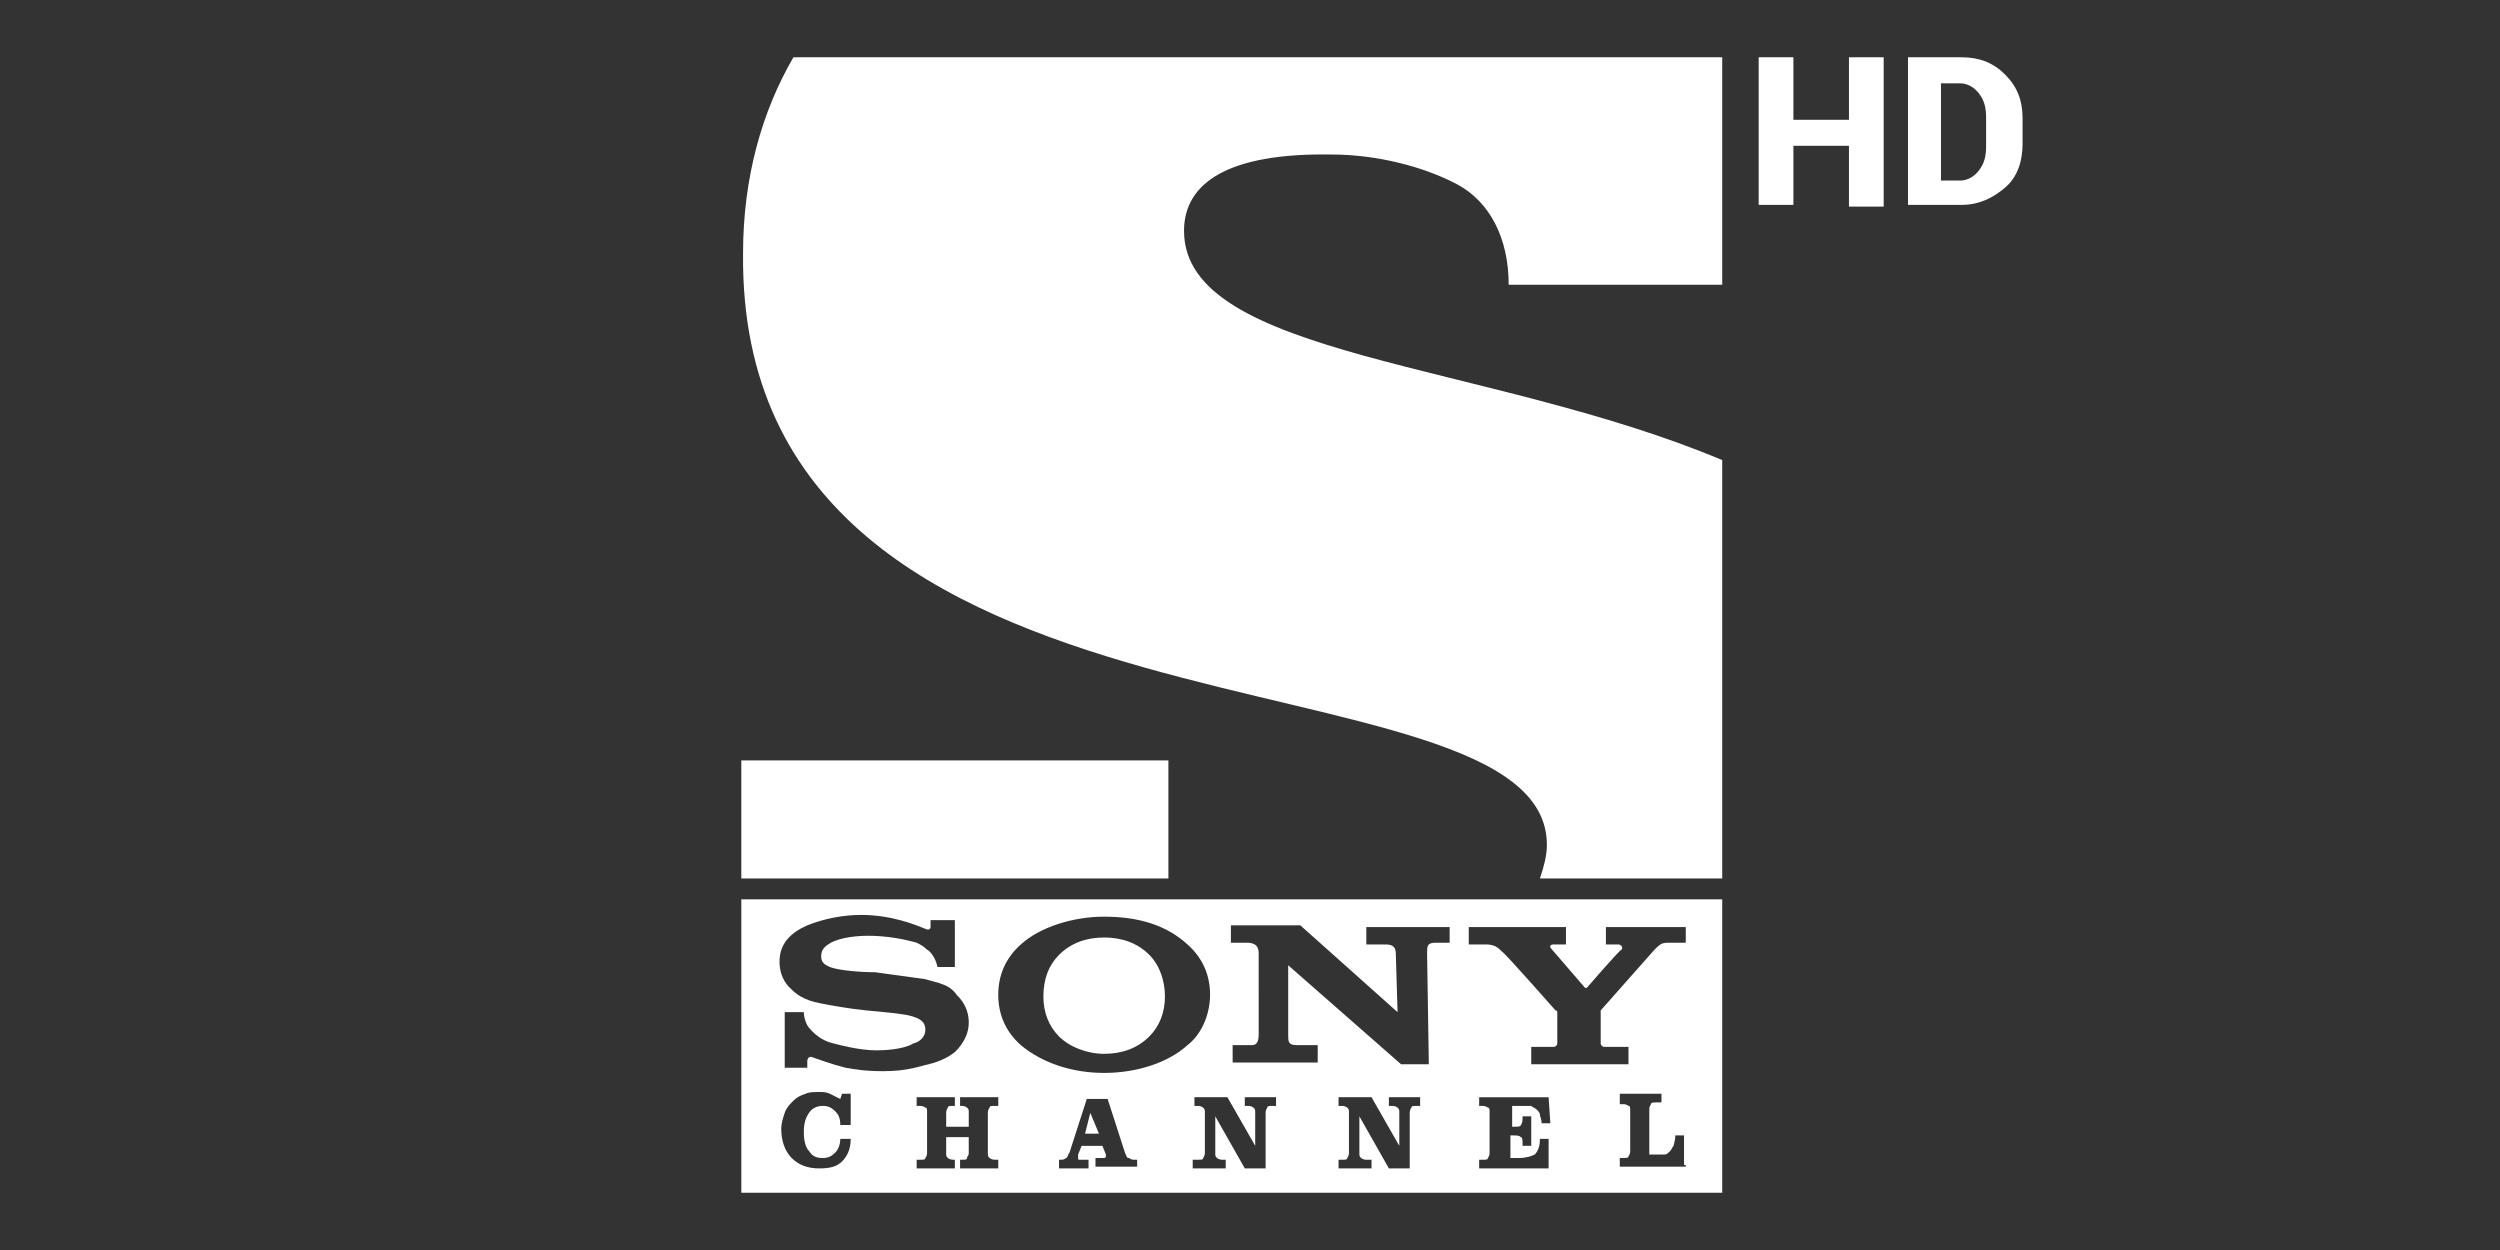 <svg id="Layer_1" xmlns="http://www.w3.org/2000/svg" viewBox="0 0 144 72"><rect x="0" y="0" width="144" height="72" fill="#333333" stroke="none"/><style>.st0{fill:#fff}</style><g id="XMLID_25_"><g id="XMLID_1_"><path id="XMLID_4_" class="st0" d="M62.5 65.3h.8l-.5-1.2z"/><path id="XMLID_20_" class="st0" d="M63.6 54c-1 0-1.9.3-2.6 1-.6.6-.9 1.4-.9 2.4 0 .9.3 1.7.9 2.3.6.6 1.6 1 2.6 1s1.9-.3 2.6-1c.6-.6.9-1.4.9-2.3 0-.9-.3-1.8-.9-2.4-.7-.7-1.6-1-2.6-1z"/><path id="XMLID_27_" class="st0" d="M42.7 51.8v16.9h56.5V51.8H42.7zm6.3 13h-.6c0-.4-.1-.6-.3-.8-.2-.2-.4-.3-.7-.3-.3 0-.6.1-.8.4-.2.3-.3.6-.3 1.1s.1.9.3 1.1c.2.3.4.4.8.4.3 0 .5-.1.7-.3s.3-.5.3-.8h.6c0 .6-.2 1-.5 1.3s-.7.4-1.3.4c-.7 0-1.2-.2-1.6-.6s-.6-1-.6-1.7c0-.3.1-.6.2-.9.1-.3.3-.5.5-.7s.4-.3.7-.4c.2-.1.5-.1.8-.1.2 0 .4 0 .6.1l.6.3.1-.3h.5v1.8zm-.3-3.3c-.8-.2-1.6-.5-1.9-.6-.2-.1-.3.1-.3.2v.4h-1.3v-3.2h1.1c0 .4.2.8.3.9.5.6 1 .8 1.4.9s1.5.4 2.5.4c1.3 0 2-.3 2.1-.4.1 0 .7-.2.7-.8s-.6-.7-.9-.8c-.4-.1-1.4-.2-2.5-.3-1-.1-2.1-.3-2.6-.4-1.1-.2-1.5-.6-1.8-.9 0 0-.6-.5-.6-1.5 0-1.1.7-1.7 1.6-2.1 1-.4 2.1-.6 3.1-.6 1.8 0 3.2.6 3.7.8.2.1.3 0 .3-.1V53H55v2.7h-1c-.1-.5-.4-.9-.6-1-.2-.2-.4-.3-.6-.4-.7-.2-1.7-.4-2.8-.4-1 0-1.9.2-2.3.5-.3.2-.4.4-.4.7 0 .4.3.5.5.6.5.2 1.8.3 2.6.3.7.1 2.2.3 2.9.4.3.1.8.2 1 .3.3.1.6.3.8.6.2.2.7.7.7 1.6s-.6 1.5-.8 1.7c-.5.4-1.1.6-1.5.7-.5.1-1.2.4-2.6.4-1.1 0-1.6-.1-2.2-.2zm8.8 2.2h-.2c-.2 0-.3 0-.3.1 0 0-.1.1-.1.3v2.3c0 .2 0 .2.1.3 0 0 .1.1.3.1h.2v.5h-2.2v-.5h.1c.2 0 .3 0 .3-.1s.1-.1.1-.3v-.9h-1.3v.9c0 .2 0 .2.1.3 0 0 .1.1.3.1h.1v.5h-2.2v-.5h.2c.2 0 .3 0 .3-.1 0 0 .1-.1.1-.3v-2.3c0-.2 0-.3-.1-.3 0 0-.1-.1-.3-.1h-.2v-.5H55v.5h-.1c-.2 0-.3 0-.3.1 0 0-.1.1-.1.3v.8h1.3v-.8c0-.2 0-.2-.1-.3 0 0-.1-.1-.3-.1h-.1v-.5h2.2v.5zm7.8 3.5h-2.2v-.5h.5c.1 0 .1-.1.1-.1v-.1l-.2-.5h-1.2l-.2.5v.2c0 .1 0 .1.1.1h.5v.5H61v-.5h.1c.1 0 .2 0 .3-.1.1 0 .1-.2.2-.3l1-3.1h1.2l1 3.1c.1.2.1.3.2.3s.1.1.3.1h.2v.4h-.2zm-1.7-5.4c-1.9 0-3.6-.6-4.8-1.6-.9-.8-1.3-1.8-1.3-2.9 0-1.1.4-2.1 1.3-2.9 1.1-1 3-1.6 4.8-1.6 2 0 3.6.5 4.8 1.6.9.8 1.3 1.8 1.3 2.9 0 1-.4 2.2-1.3 2.9-1.1 1-2.9 1.6-4.8 1.6zm9.9 1.9h-.2c-.2 0-.3 0-.3.1 0 0-.1.1-.1.3v3.2h-1.2l-1.7-3v2.1c0 .2 0 .2.1.3 0 0 .1.1.3.1h.2v.5h-1.9v-.5h.3c.2 0 .3 0 .3-.1 0 0 .1-.1.1-.3v-2.3c0-.2 0-.2-.1-.3 0 0-.1-.1-.3-.1h-.2v-.5h1.9l1.6 2.8v-1.9c0-.2 0-.2-.1-.3 0 0-.1-.1-.3-.1h-.2v-.5h1.8v.5zm8.3 0h-.2c-.2 0-.3 0-.3.1 0 0-.1.1-.1.3v3.2H80l-1.7-3v2.1c0 .2 0 .2.1.3 0 0 .1.1.3.1h.3v.5h-1.9v-.5h.2c.2 0 .3 0 .3-.1 0 0 .1-.1.1-.3v-2.3c0-.2 0-.2-.1-.3 0 0-.1-.1-.3-.1h-.2v-.5H79l1.6 2.8v-1.9c0-.2 0-.2-.1-.3 0 0-.1-.1-.3-.1H80v-.5h1.8v.5zm1.9-9.4h-1c-.5 0-.5.2-.5.6l.1 6.4h-1.6l-6.5-5.7v4c0 .4 0 .6.5.6h1.2v1H71v-1h1.1c.4 0 .4-.4.4-.7V55c0-.3 0-.7-.7-.7h-.9v-1h4l5.6 5-.1-3.3c0-.4-.1-.6-.6-.6h-1.1v-1h4.8v.9h.2zm5.6 10.4h-.5c0-.2-.1-.4-.1-.5s-.1-.2-.2-.3c-.1-.1-.2-.1-.3-.2h-1.1v1.2h.1c.2 0 .4 0 .4-.1.1-.1.1-.3.1-.5h.5V66h-.5c0-.3 0-.5-.1-.5-.1-.1-.2-.1-.5-.1H87v1.3h.5c.4 0 .7-.1.9-.2.2-.2.3-.5.3-.9h.5v1.7h-4v-.5h.2c.2 0 .3 0 .3-.1 0 0 .1-.1.1-.3v-2.3c0-.2 0-.3-.1-.3 0 0-.1-.1-.3-.1h-.2v-.5h4l.1 1.5zm7.8 2.5h-3.8v-.5h.2c.2 0 .3 0 .3-.1 0 0 .1-.1.1-.3V64c0-.2 0-.3-.1-.3 0 0-.1-.1-.3-.1h-.2V63h2.4v.5h-.3c-.2 0-.3 0-.3.1 0 0-.1.1-.1.3v2.6H95.9c.1 0 .2-.1.3-.2.1-.1.1-.2.2-.3 0-.1.1-.3.1-.6h.5v1.7h.1zm0-12.9h-1c-.4 0-.5.1-.8.4-.1.1-3 3.4-3.1 3.5V60.1c0 .1.1.2.2.2H93.8v1h-5.6v-1h1.3c.1 0 .2-.1.2-.2v-.2-1.6s0-.1-.1-.1c-.1-.1-2.9-3.3-3.1-3.4-.2-.2-.4-.4-.9-.4h-1v-1h5.6v1h-.7c-.2 0-.3.1-.1.3l1.9 2.2h.1s1.9-2.2 2-2.2c.1-.1 0-.3-.2-.3h-.7v-1h4.6v.9z"/></g><path id="XMLID_9_" class="st0" d="M65.3 61.3v-.1z"/><path id="XMLID_2_" class="st0" d="M65.3 61.3z"/></g><g id="XMLID_3_"><g id="XMLID_8_"><path id="XMLID_10_" class="st0" d="M68.2 13.3c0-2.8 2.6-4.5 8.5-4.4 2.6 0 5.3.7 7.2 1.7s3 3.1 3 5.8h12.3V3.3H45.7c-1.8 3.1-2.9 6.9-2.9 11.3-.3 30 46.4 22.2 46.3 34.1 0 .6-.2 1.3-.4 1.9h10.5V26.5c-13.6-5.7-31-5.9-31-13.2z"/></g><path id="XMLID_5_" class="st0" d="M42.7 43.8h24.6v6.8H42.7z"/></g><path class="st0" d="M108.5 11.9h-2V8.4h-3.2v3.4h-2V3.3h2v3.6h3.2V3.3h2v8.6zM109.9 11.9V3.3h3.1c1 0 1.8.3 2.5 1s1 1.5 1 2.5v1.5c0 1-.3 1.9-1 2.5s-1.5 1-2.5 1h-3.1zm1.9-7v5.5h1.1c.4 0 .8-.2 1.1-.6s.4-.8.4-1.4V6.8c0-.6-.1-1-.4-1.4s-.7-.6-1.1-.6h-1.1z"/></svg>